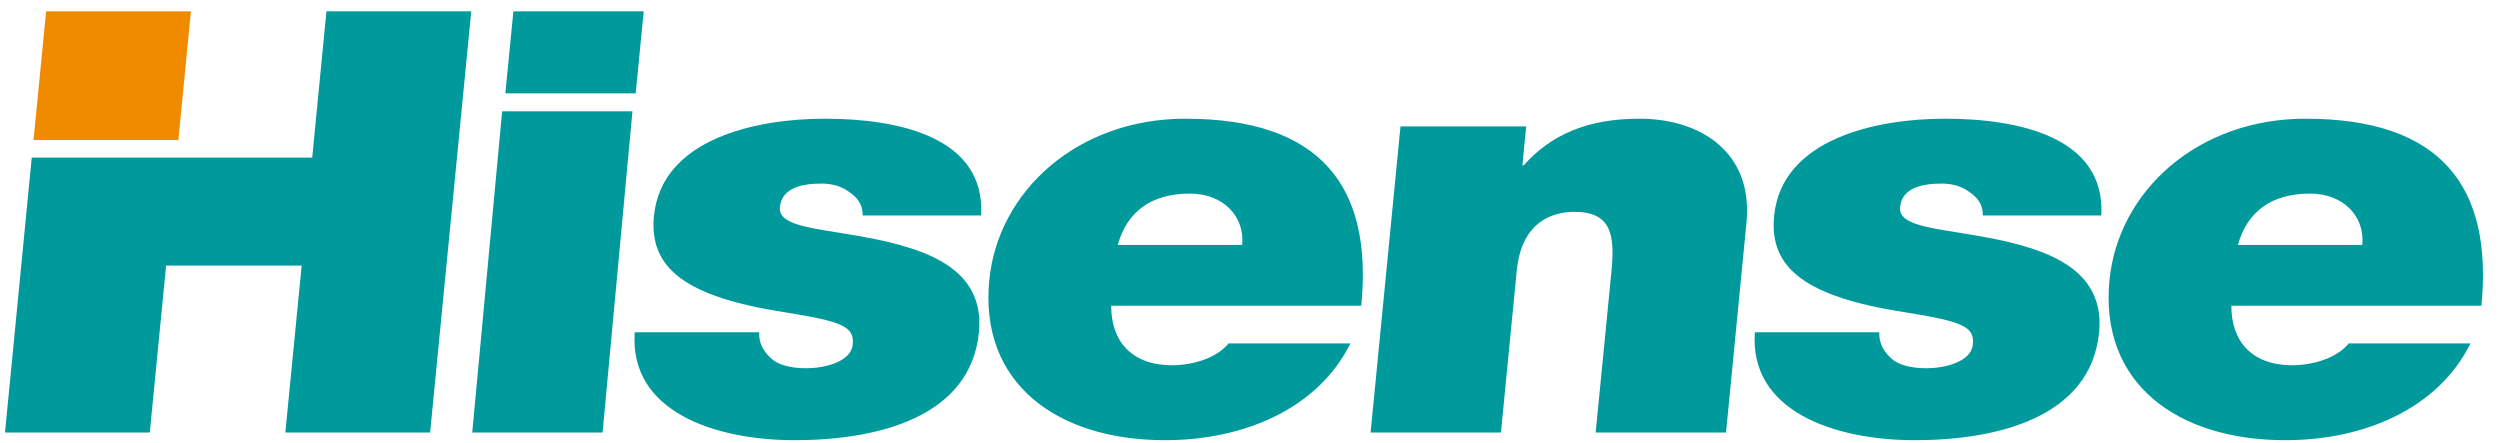 <svg width="209" height="37" viewBox="0 0 209 37" fill="none" xmlns="http://www.w3.org/2000/svg">
                                                <g clip-path="url(#clip0_2016_126)">
                                                    <path d="M2.654 13.177L0.418 36.157H12.523L13.885 22.203H25.219L23.855 36.157H35.958L39.397 0.95H27.291L26.101 13.178H15.168L2.654 13.177Z" fill="#00999C"></path>
                                                    <path d="M14.911 11.71L15.961 0.949H3.855L2.803 11.71H14.911Z" fill="#F08B00"></path>
                                                    <path d="M41.979 9.306L39.48 36.157H50.376L52.873 9.306H41.979ZM53.145 7.803L53.814 0.949H42.919L42.25 7.803H53.145ZM68.693 15.347C69.576 15.347 70.426 15.592 71.041 16.087C71.712 16.527 72.144 17.17 72.119 18.012H82.024C82.388 11.452 75.112 9.922 68.945 9.922C63.226 9.922 55.303 11.6 54.67 18.062C54.243 22.451 57.368 24.817 65.552 26.097C70.537 26.885 71.429 27.332 71.286 28.809C71.141 30.29 68.837 30.786 67.407 30.786C66.085 30.786 65.07 30.489 64.565 30.045C63.8 29.405 63.432 28.663 63.465 27.778H53.065C52.584 34.383 59.718 36.799 66.433 36.799C73.367 36.799 81.148 34.881 81.838 27.778C82.248 23.583 79.247 21.662 75.716 20.626C72.188 19.54 68.086 19.345 66.337 18.648C65.753 18.409 65.126 18.063 65.199 17.322C65.361 15.644 67.152 15.347 68.693 15.347ZM93.444 20.476C94.211 17.711 96.23 16.184 99.473 16.184C102.284 16.184 104.078 18.11 103.844 20.476H93.444ZM99.097 9.923C90.072 9.923 83.426 15.987 82.703 23.434C81.871 31.968 88.277 36.799 97.406 36.799C103.902 36.799 110.151 34.234 112.893 28.71H102.71C101.709 29.943 99.727 30.534 97.965 30.534C94.554 30.534 92.886 28.467 92.895 25.557H113.802C114.778 15.595 110.431 9.923 99.097 9.923ZM137.064 9.923C132.719 9.923 129.67 11.252 127.384 13.819H127.274L127.588 10.566H117.081L114.582 36.157H125.479L126.798 22.647C127.195 18.551 129.752 17.711 131.624 17.711C134.814 17.711 134.996 19.784 134.712 22.744L133.398 36.157H144.295L146.005 18.604C146.579 12.733 142.174 9.923 137.064 9.923ZM162.339 15.347C163.215 15.347 164.074 15.592 164.687 16.087C165.357 16.527 165.792 17.17 165.762 18.012H175.67C176.032 11.452 168.749 9.922 162.59 9.922C156.871 9.922 148.944 11.6 148.315 18.062C147.888 22.451 151.013 24.817 159.196 26.097C164.184 26.885 165.074 27.332 164.93 28.809C164.784 30.29 162.481 30.786 161.05 30.786C159.729 30.786 158.714 30.489 158.205 30.045C157.444 29.405 157.076 28.663 157.107 27.778H146.706C146.229 34.383 153.368 36.799 160.077 36.799C167.012 36.799 174.79 34.881 175.485 27.778C175.891 23.583 172.89 21.662 169.361 20.626C165.833 19.54 161.727 19.345 159.982 18.648C159.397 18.409 158.768 18.063 158.842 17.322C159.004 15.644 160.795 15.347 162.339 15.347ZM187.09 20.476C187.851 17.711 189.876 16.184 193.119 16.184C195.927 16.184 197.721 18.11 197.487 20.476H187.09ZM192.741 9.923C183.717 9.923 177.074 15.987 176.35 23.434C175.516 31.968 181.92 36.799 191.055 36.799C197.548 36.799 203.794 34.234 206.532 28.71H196.358C195.352 29.943 193.375 30.534 191.612 30.534C188.199 30.534 186.529 28.467 186.542 25.557H207.445C208.418 15.595 204.078 9.923 192.741 9.923Z" fill="#00999C"></path>
                                                </g>
                                                <defs>
                                                    <clipPath id="clip0_2016_126">
                                                        <rect width="208" height="36" fill="white" transform="translate(0.418 0.874)"></rect>
                                                    </clipPath>
                                                </defs>
                                            </svg>
